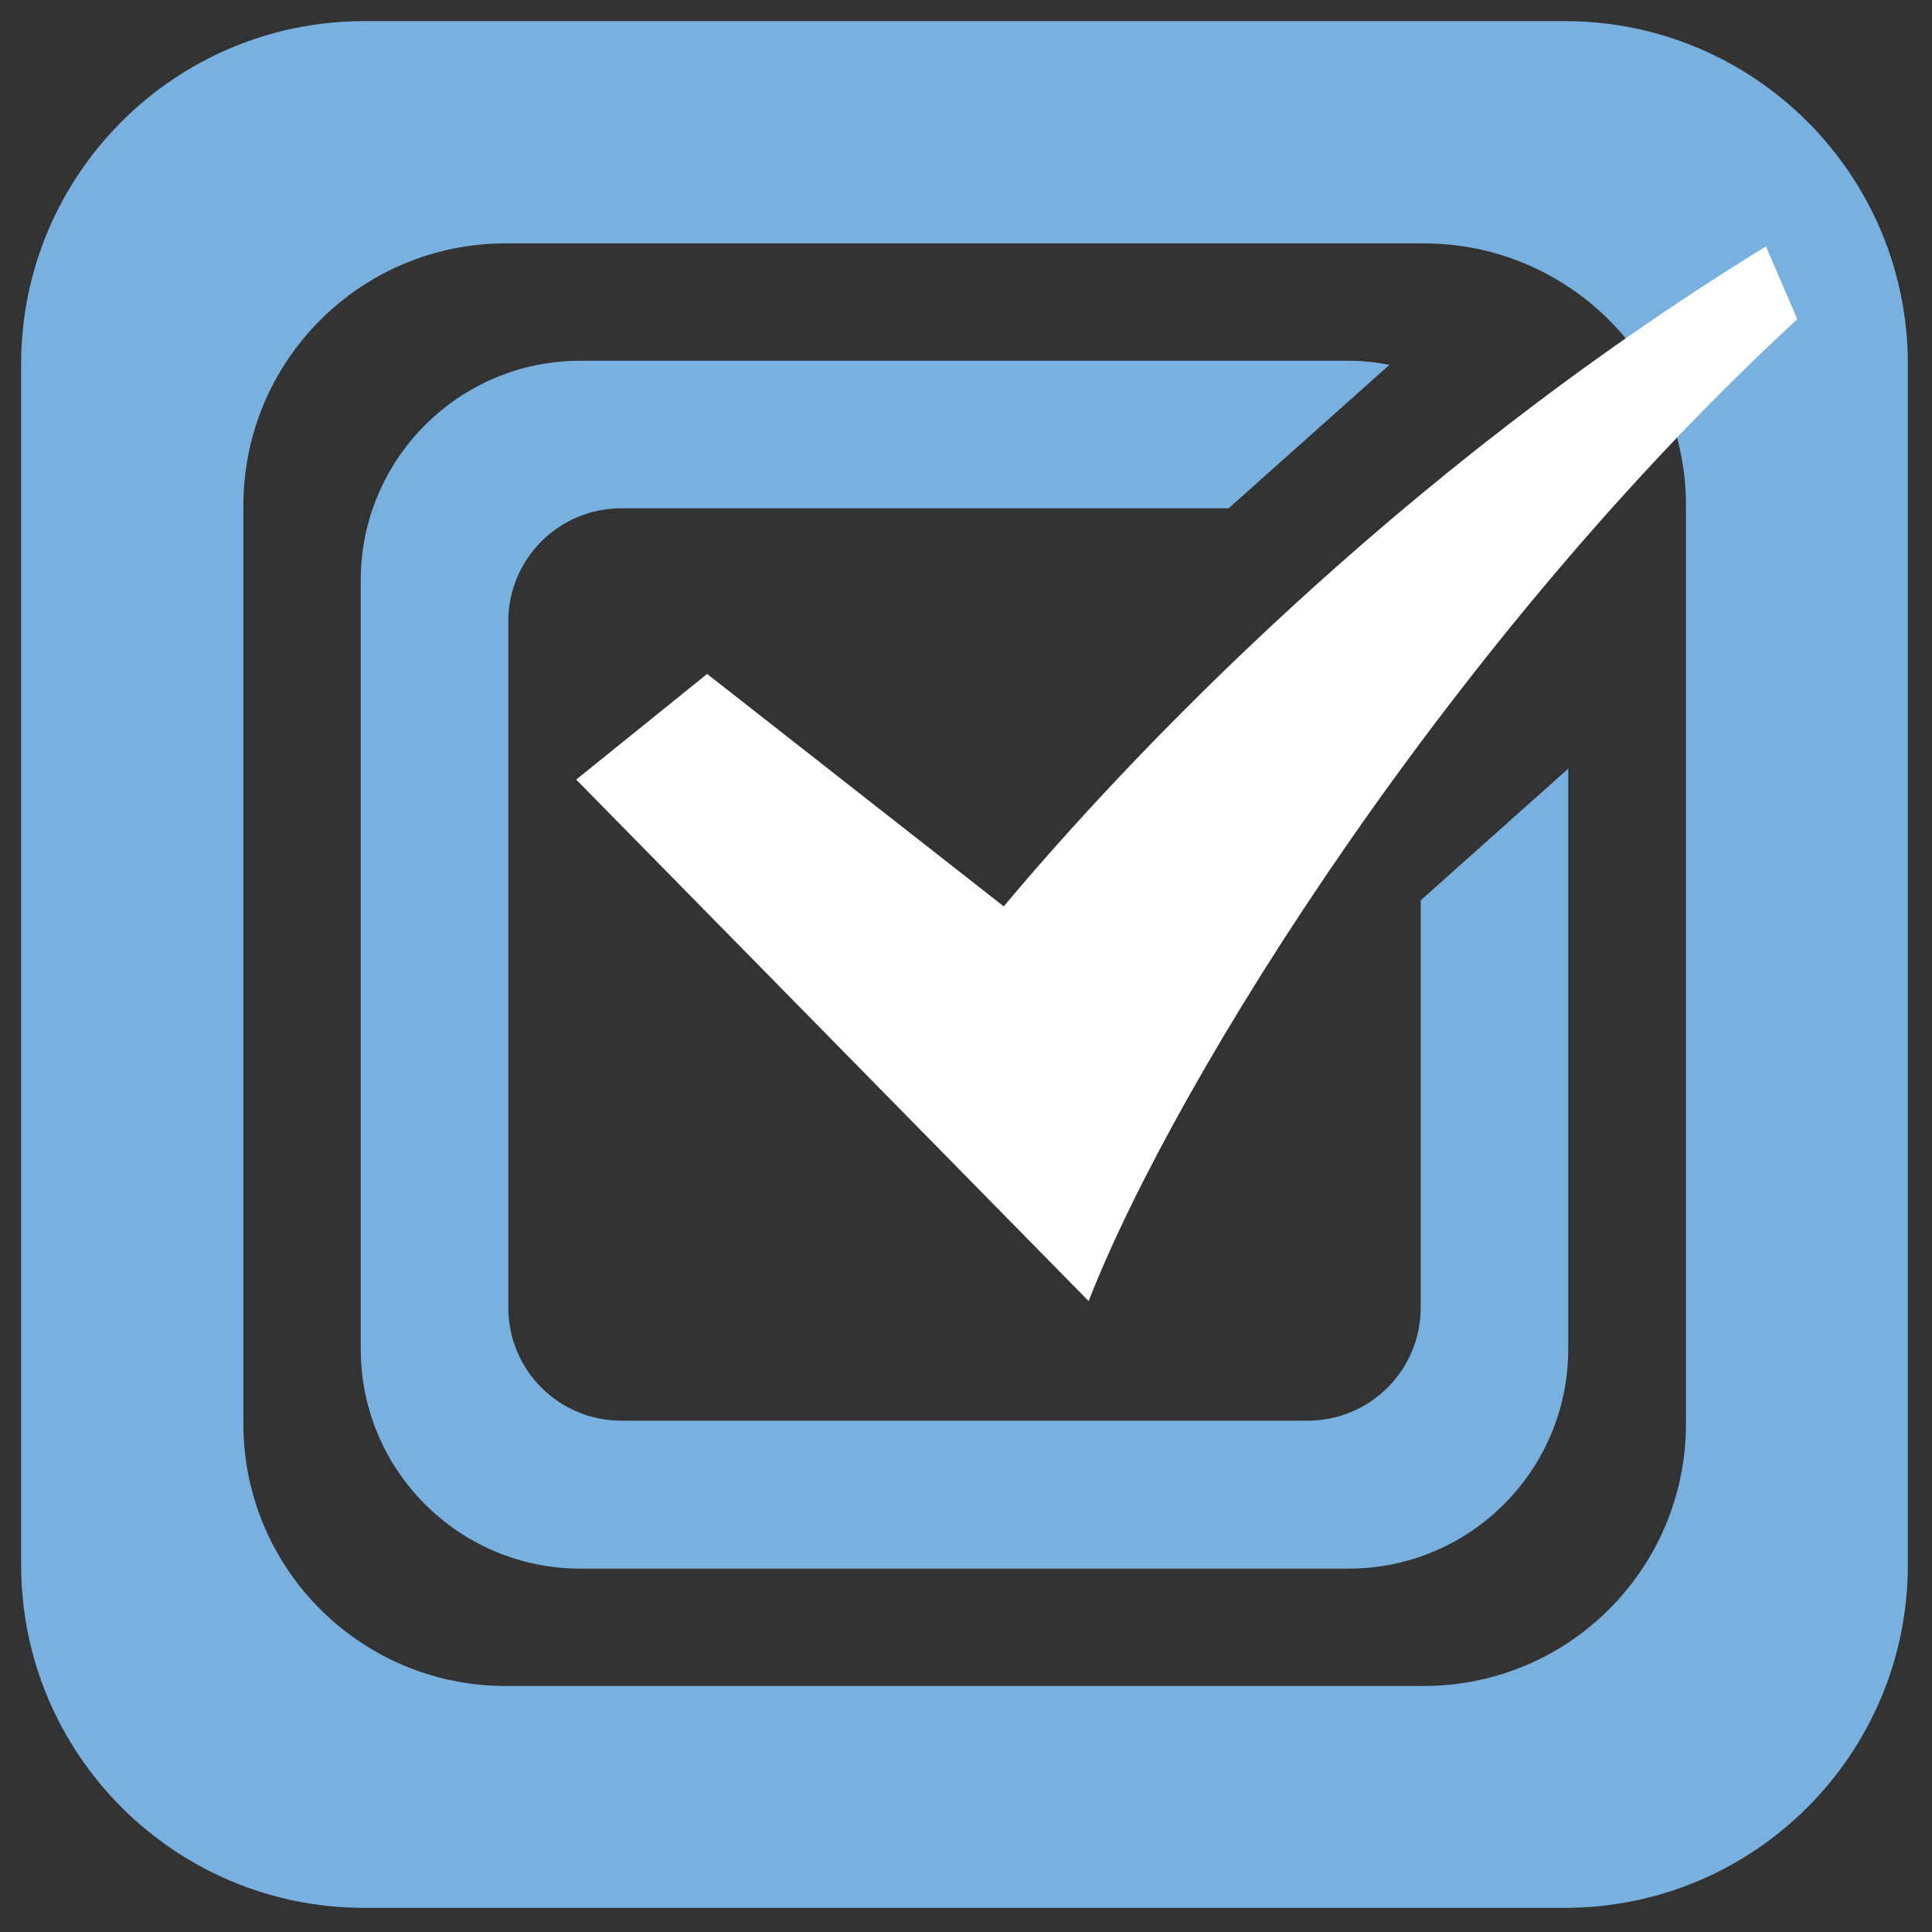 <svg xmlns="http://www.w3.org/2000/svg" width="512" height="512" viewBox="0 0 512 512">
  <rect x="0" y="0" width="512" height="512" fill="#333333" stroke="none"/>
  <g fill="#ff4dff" fill-rule="evenodd" clip-rule="evenodd">
    <path fill="#78b1e0" d="M414.7 505.6H96.5c-50.2 0-90.9-40.7-90.9-90.9V96.5c0-50.2 40.7-90.9 90.9-90.9h318.2c50.2 0 90.9 40.7 90.9 90.9v318.2c0 50.2-40.7 90.9-90.9 90.9zM446.8 134c0-38.4-31.1-69.5-69.5-69.5H134c-38.4 0-69.5 31.1-69.5 69.5v243.3c0 38.4 31.1 69.5 69.5 69.5h243.3c38.4 0 69.5-31.1 69.5-69.5V134z"/>
    <path fill="#fff" d="M468 65.3c-98.4 60.4-169.9 136.6-202 174.9l-78.6-61.6-34.7 28 135.8 138.2c23.4-59.9 97.4-177 187.8-260.2L468 65.3z"/>
    <path fill="#78b1e0" d="M325.6 134.7H164.7c-16.6 0-30 13.4-30 30v181.8c0 16.6 13.4 30 30 30h181.8c16.6 0 30-13.4 30-30V238.6l39.1-34.9v153.8c0 32.1-26 58.2-58.2 58.2H153.8c-32.1 0-58.2-26-58.2-58.2V153.8c0-32.1 26-58.2 58.2-58.2h203.6c3.7 0 7.3.4 10.8 1.1l-42.6 38z"/>
  </g>
</svg>